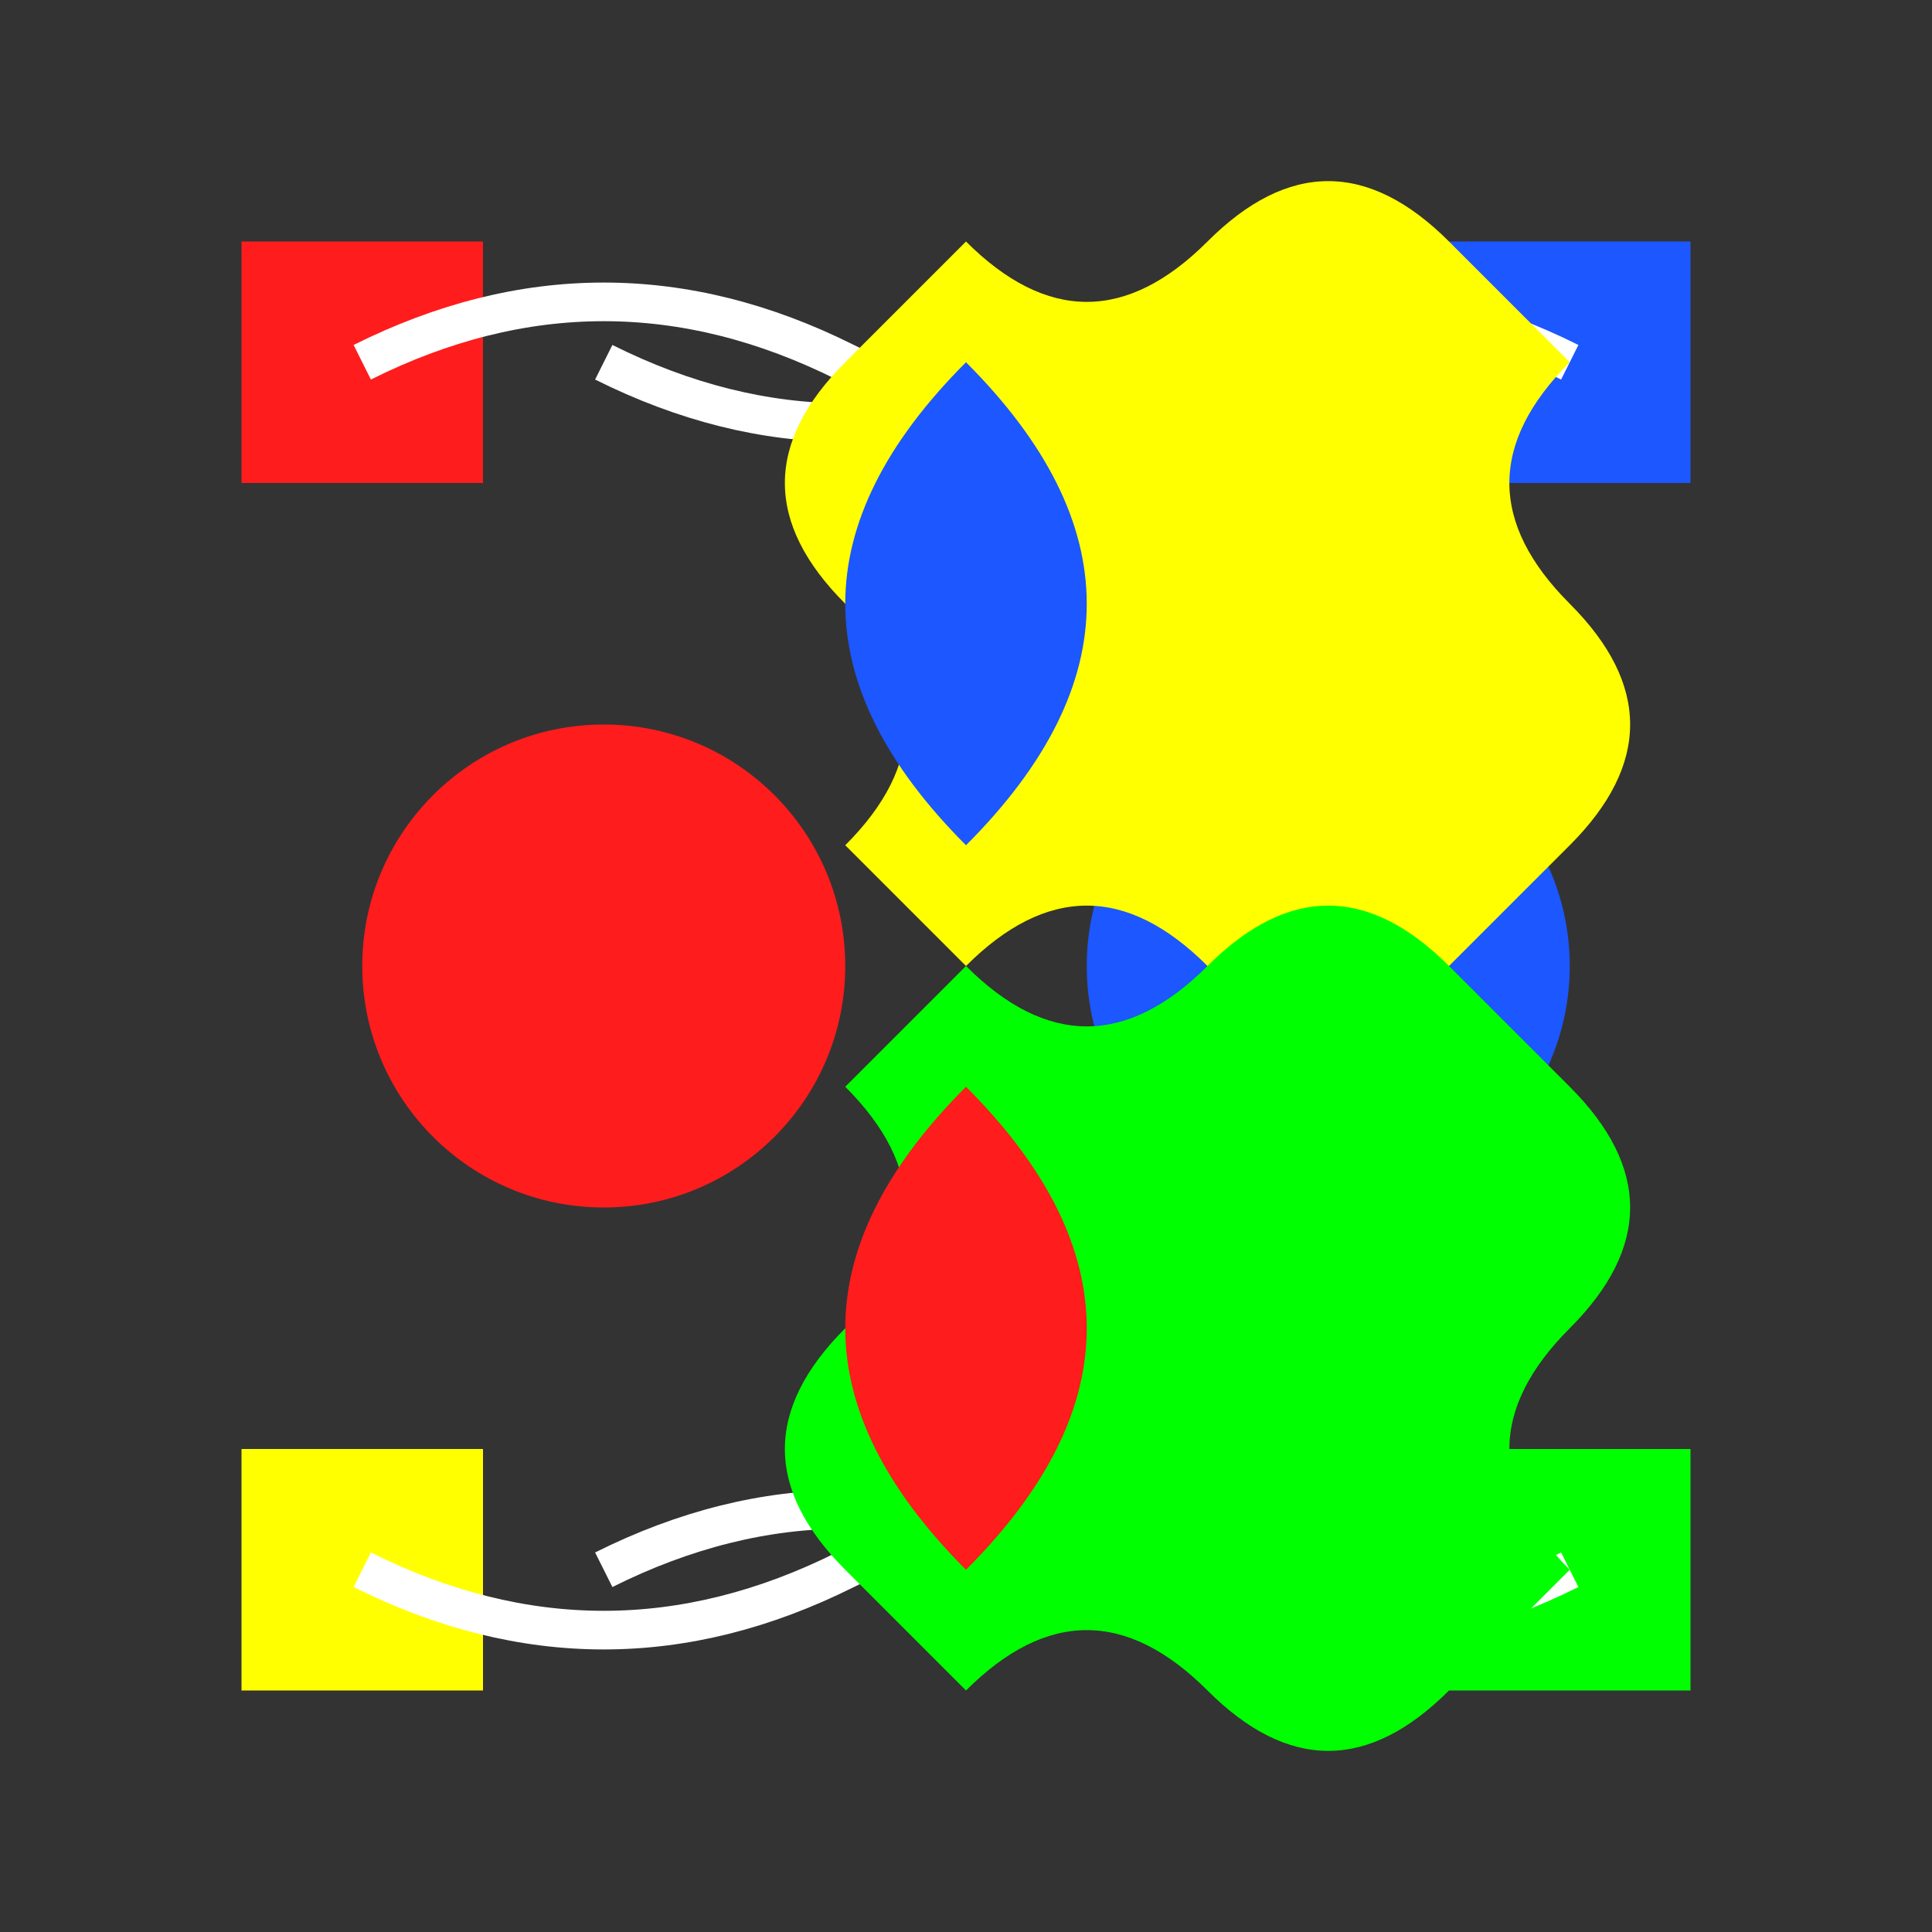 <svg xmlns="http://www.w3.org/2000/svg" width="400" height="400" viewBox="0 0 400 400">
  <rect x="0" y="0" width="400" height="400" fill="#333333" stroke="none"/>
  <rect x="50" y="50" width="50" height="50" fill="#ff1c1c" />
  <rect x="300" y="50" width="50" height="50" fill="#1c57ff" />
  <rect x="50" y="300" width="50" height="50" fill="#ffff00" />
  <rect x="300" y="300" width="50" height="50" fill="#00ff00" />
  <path d="M 75 75 Q 125 50 175 75 T 275 75" stroke="#fff" stroke-width="8" fill="none" />
  <path d="M 325 75 Q 275 50 225 75 T 125 75" stroke="#fff" stroke-width="8" fill="none" />
  <path d="M 75 325 Q 125 350 175 325 T 275 325" stroke="#fff" stroke-width="8" fill="none" />
  <path d="M 325 325 Q 275 350 225 325 T 125 325" stroke="#fff" stroke-width="8" fill="none" />
  <circle cx="125" cy="200" r="50" fill="#ff1c1c" />
  <circle cx="275" cy="200" r="50" fill="#1c57ff" />
  <path d="M 200 50 Q 225 75 250 50 Q 275 25 300 50 L 325 75 Q 300 100 325 125 Q 350 150 325 175 L 300 200 Q 275 225 250 200 Q 225 175 200 200 L 175 175 Q 200 150 175 125 Q 150 100 175 75 L 200 50" fill="#ffff00" />
  <path d="M 200 350 Q 225 325 250 350 Q 275 375 300 350 L 325 325 Q 300 300 325 275 Q 350 250 325 225 L 300 200 Q 275 175 250 200 Q 225 225 200 200 L 175 225 Q 200 250 175 275 Q 150 300 175 325 L 200 350" fill="#00ff00" />
  <path d="M 200 75 Q 150 125 200 175 Q 250 125 200 75 Z" fill="#1c57ff" />
  <path d="M 200 325 Q 150 275 200 225 Q 250 275 200 325 Z" fill="#ff1c1c" />
</svg>
